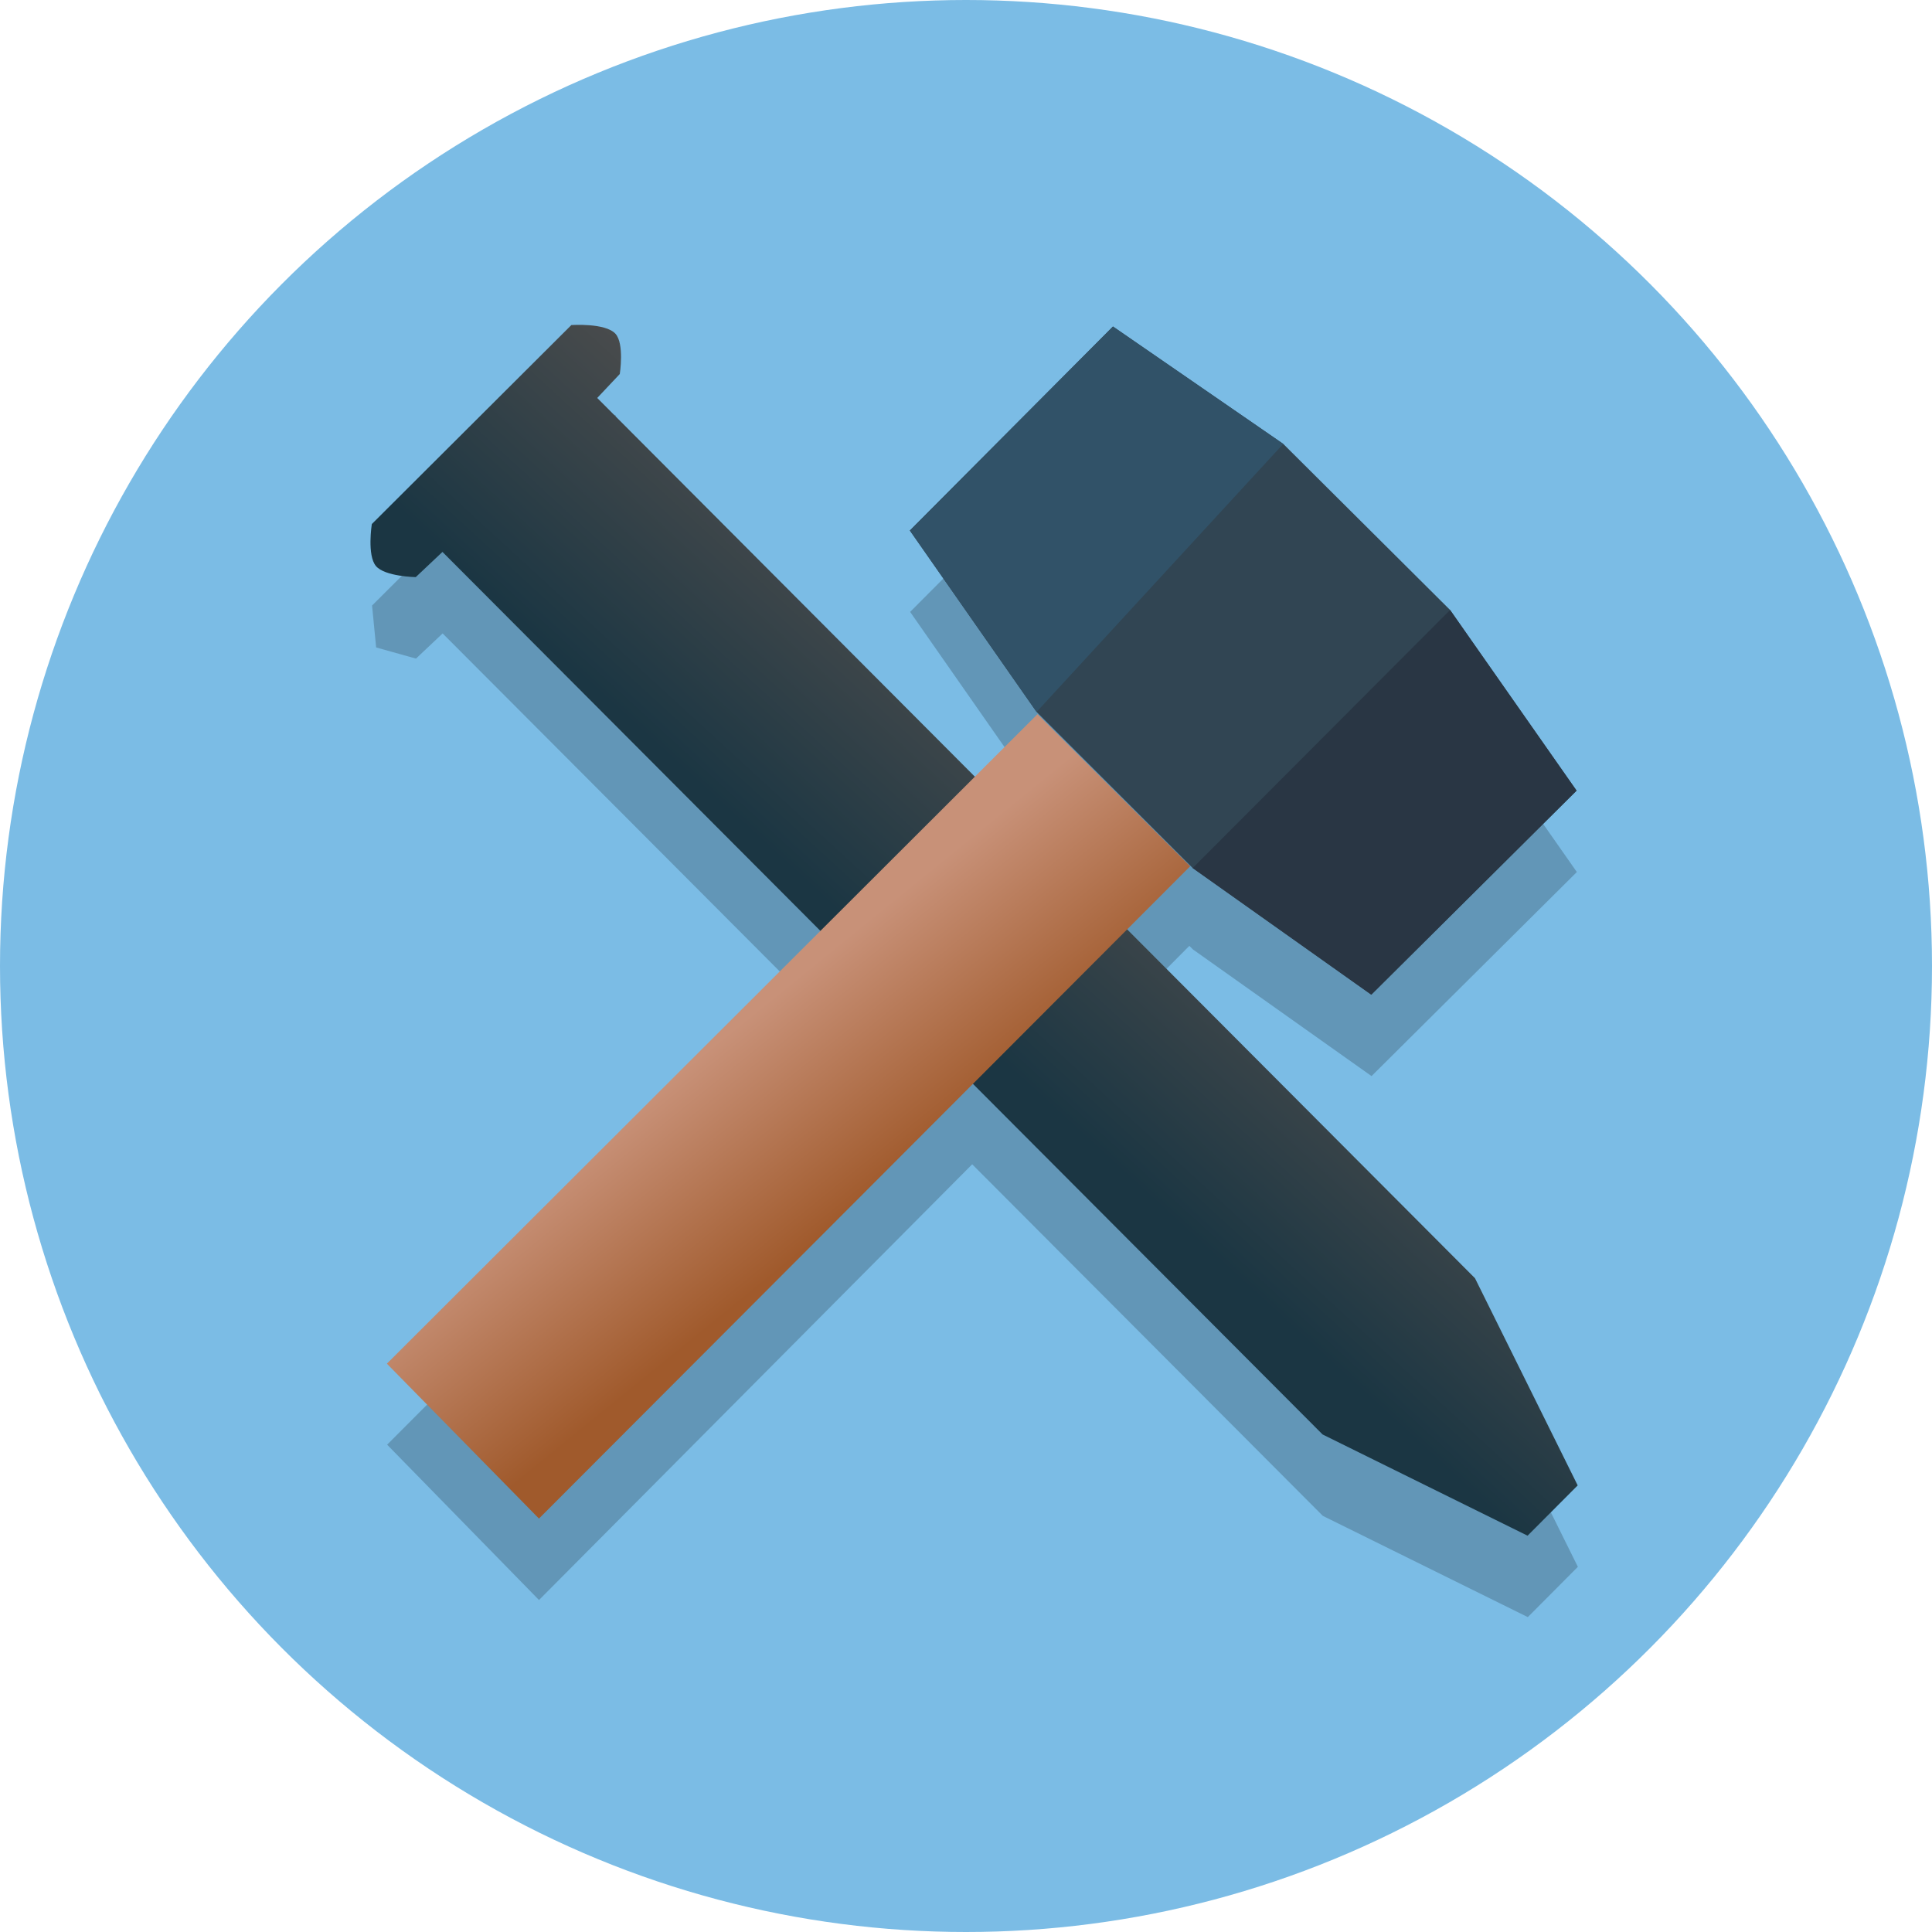 <?xml version="1.0" encoding="UTF-8" standalone="no"?>
<!-- Generator: Adobe Illustrator 19.1.0, SVG Export Plug-In . SVG Version: 6.00 Build 0)  -->

<svg
   xmlns:dc="http://purl.org/dc/elements/1.1/"
   xmlns:cc="http://creativecommons.org/ns#"
   xmlns:rdf="http://www.w3.org/1999/02/22-rdf-syntax-ns#"
   xmlns:svg="http://www.w3.org/2000/svg"
   xmlns="http://www.w3.org/2000/svg"
   xmlns:xlink="http://www.w3.org/1999/xlink"
   xmlns:sodipodi="http://sodipodi.sourceforge.net/DTD/sodipodi-0.dtd"
   xmlns:inkscape="http://www.inkscape.org/namespaces/inkscape"
   version="1.1"
   x="0px"
   y="0px"
   viewBox="0 0 64 64"
   style="enable-background:new 0 0 64 64;"
   xml:space="preserve"
   id="svg2445"
   sodipodi:docname="Circle-icons-chisel-and-hammer.svg"
   inkscape:version="0.92.4 (5da689c313, 2019-01-14)"><defs
   id="defs2449"><linearGradient
     inkscape:collect="always"
     id="linearGradient2416"><stop
       style="stop-color:#1b3643;stop-opacity:1;"
       offset="0"
       id="stop2412" /><stop
       style="stop-color:#4d4d4d;stop-opacity:1"
       offset="1"
       id="stop2414" /></linearGradient><linearGradient
     inkscape:collect="always"
     id="linearGradient2408"><stop
       style="stop-color:#a05a2c;stop-opacity:1;"
       offset="0"
       id="stop2404" /><stop
       style="stop-color:#c89178;stop-opacity:1"
       offset="1"
       id="stop2406" /></linearGradient><linearGradient
     inkscape:collect="always"
     xlink:href="#linearGradient2408"
     id="linearGradient2410"
     x1="26.629"
     y1="41.419"
     x2="22.114"
     y2="35.857"
     gradientUnits="userSpaceOnUse" /><linearGradient
     inkscape:collect="always"
     xlink:href="#linearGradient2416"
     id="linearGradient2418"
     x1="25.456"
     y1="28.114"
     x2="32.262"
     y2="20.69"
     gradientUnits="userSpaceOnUse" /></defs><sodipodi:namedview
   pagecolor="#ffffff"
   bordercolor="#666666"
   borderopacity="1"
   objecttolerance="10"
   gridtolerance="10"
   guidetolerance="10"
   inkscape:pageopacity="0"
   inkscape:pageshadow="2"
   inkscape:window-width="1366"
   inkscape:window-height="745"
   id="namedview2447"
   showgrid="false"
   inkscape:zoom="8"
   inkscape:cx="45.058364"
   inkscape:cy="22.057624"
   inkscape:window-x="-8"
   inkscape:window-y="-8"
   inkscape:window-maximized="1"
   inkscape:current-layer="layer10"><inkscape:grid
     type="xygrid"
     id="grid3000" /></sodipodi:namedview>
<style
   type="text/css"
   id="style2401">
	.st0{fill:#76C2AF;}
	.st1{opacity:0.2;}
	.st2{fill:#231F20;}
	.st3{fill:#4F5D73;}
	.st4{fill:#F5CF87;}
	.st5{fill:#FFFFFF;}
</style>
<g
   id="Layer_1">
	<g
   id="g2405">
		
	</g>
	
	
	
	
	
	
	
	
</g><g
   inkscape:groupmode="layer"
   id="layer3"
   inkscape:label="nen"
   sodipodi:insensitive="true"
   style="display:inline"><circle
     class="st0"
     cx="32"
     cy="32"
     r="32"
     id="circle2403"
     style="fill:#7bbce5;fill-opacity:1" /></g><g
   style="display:inline"
   inkscape:label="bong"
   id="g2849"
   inkscape:groupmode="layer"
   sodipodi:insensitive="true"><path
     style="fill:#000000;fill-opacity:0.2;stroke:#000000;stroke-width:0;stroke-linecap:butt;stroke-linejoin:miter;stroke-miterlimit:4;stroke-dasharray:none;stroke-opacity:1"
     d="m 18.934,13.467 -6.609,6.592 0.135,1.389 1.32,0.369 0.883,-0.834 L 27.146,33.5 12.824,47.857 l 5.031,5.146 14.35,-14.434 11.615,11.646 6.791,3.354 1.658,-1.666 -3.402,-6.863 -11.564,-11.598 2.096,-2.109 0.119,0.119 5.916,4.195 6.801,-6.76 -4.189,-5.984 -5.527,-5.5 -5.641,-3.891 -6.729,6.758 4.197,6.012 -2.092,2.098 -12.463,-12.498 0.746,-0.795 -0.143,-1.334 z"
     id="path2845"
     inkscape:connector-curvature="0" /></g><g
   inkscape:groupmode="layer"
   id="layer10"
   inkscape:label="duc"
   style="display:inline"
   sodipodi:insensitive="true"><path
     style="fill:url(#linearGradient2418);fill-opacity:1;stroke:#000000;stroke-width:0;stroke-linecap:butt;stroke-linejoin:round;stroke-miterlimit:4;stroke-dasharray:none;stroke-opacity:1"
     d="m 18.372,14.779 -4.6,4.339 c 0,0 -1.026,-0.018 -1.319,-0.368 -0.299,-0.357 -0.136,-1.39 -0.136,-1.39 l 6.61,-6.592 c 0,0 1.125,-0.078 1.46,0.287 0.302,0.33 0.144,1.335 0.144,1.335 l -0.747,0.793 29.077,29.16 3.402,6.863 L 50.603,50.872 43.813,47.519 14.651,18.277 Z"
     id="path2675"
     inkscape:connector-curvature="0"
     sodipodi:nodetypes="ccaccscccccccc" /></g><g
   inkscape:groupmode="layer"
   id="layer13"
   inkscape:label="bua"
   style="display:inline"
   sodipodi:insensitive="true"><path
     style="fill:url(#linearGradient2410);fill-opacity:1;stroke:#000000;stroke-width:0;stroke-linecap:butt;stroke-linejoin:miter;stroke-miterlimit:4;stroke-dasharray:none;stroke-opacity:1"
     d="m 34.368,23.658 -21.552,21.515 5.038,5.132 21.572,-21.609 z"
     id="path2839"
     inkscape:connector-curvature="0"
     sodipodi:nodetypes="ccccc" /><path
     style="display:inline;fill:#314553;fill-opacity:1;stroke:#000000;stroke-width:0;stroke-linecap:butt;stroke-linejoin:miter;stroke-miterlimit:4;stroke-dasharray:none;stroke-opacity:1"
     d="m 30.14,17.574 4.198,6.01 5.171,5.171 5.917,4.195 6.801,-6.759 -4.19,-5.984 -5.527,-5.502 -5.641,-3.889 z"
     id="path2842"
     inkscape:connector-curvature="0"
     sodipodi:nodetypes="ccccccccc" /><path
     style="display:inline;fill:#315268;fill-opacity:1;stroke:#000000;stroke-width:0;stroke-linecap:butt;stroke-linejoin:miter;stroke-miterlimit:4;stroke-dasharray:none;stroke-opacity:1"
     d="m 30.14,17.574 4.198,6.01 8.171,-8.879 -5.641,-3.889 z"
     id="path2375"
     inkscape:connector-curvature="0" /><path
     style="display:inline;fill:#293644;fill-opacity:1;stroke:#000000;stroke-width:0;stroke-linecap:butt;stroke-linejoin:miter;stroke-miterlimit:4;stroke-dasharray:none;stroke-opacity:1"
     d="m 45.426,32.95 -5.917,-4.195 8.527,-8.548 4.19,5.984 z"
     id="path2378"
     inkscape:connector-curvature="0" /></g>
<g
   id="Layer_2">
</g>
</svg>
